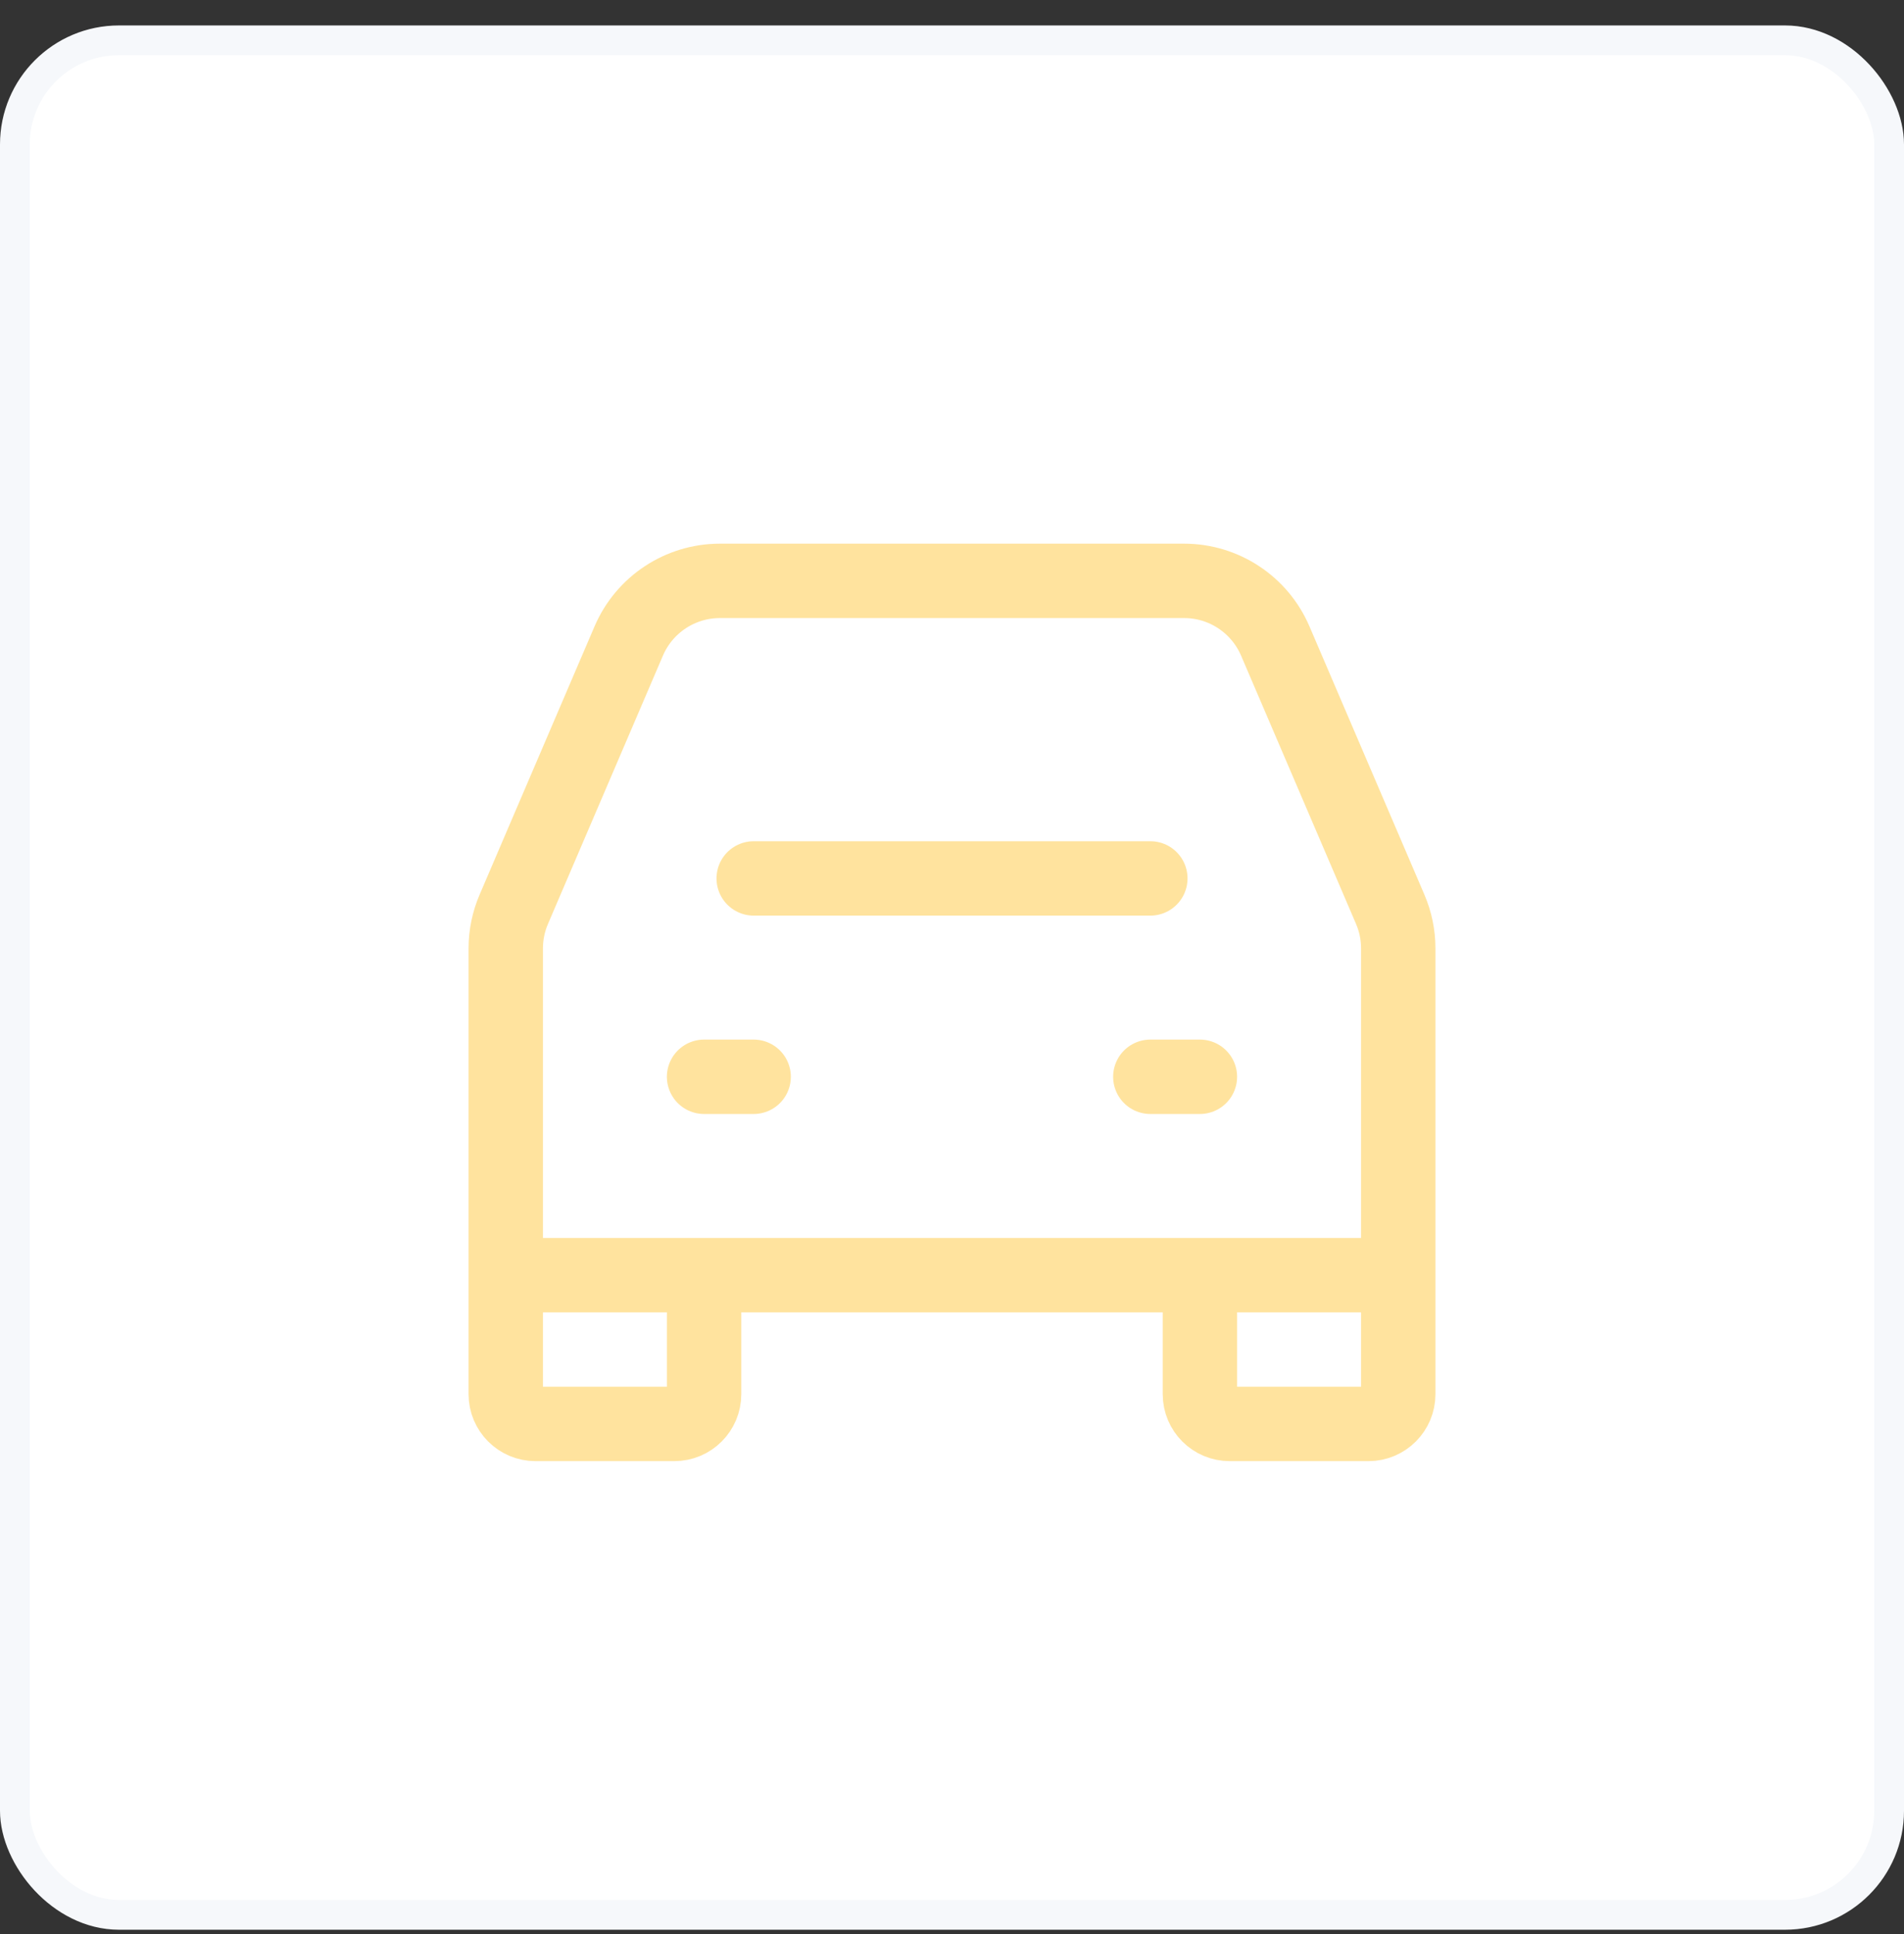 <svg width="64" height="65" viewBox="0 0 64 65" fill="none" xmlns="http://www.w3.org/2000/svg">
<rect x="0" y="0" width="64" height="65" fill="#333333" stroke="none"/>
<rect x="0.5" y="1.355" width="63" height="63" rx="3.5" fill="white"/>
<rect x="0.5" y="1.355" width="63" height="63" rx="3.5" stroke="#F6F8FB"/>
<path d="M25.334 29.522H38.667" stroke="#FFC93F" stroke-opacity="0.5" stroke-width="2.5" stroke-linecap="round" stroke-linejoin="round"/>
<path d="M23.666 36.189H25.333" stroke="#FFC93F" stroke-opacity="0.5" stroke-width="2.5" stroke-linecap="round" stroke-linejoin="round"/>
<path d="M38.666 36.189H40.333" stroke="#FFC93F" stroke-opacity="0.5" stroke-width="2.5" stroke-linecap="round" stroke-linejoin="round"/>
<path d="M17 42.856V31.873C17 31.422 17.092 30.975 17.27 30.56L21.134 21.543C21.659 20.317 22.865 19.522 24.198 19.522H39.802C41.136 19.522 42.34 20.317 42.866 21.543L46.73 30.56C46.908 30.975 47 31.422 47 31.873V42.856M17 42.856V46.856C17 47.408 17.448 47.856 18 47.856H22.667C23.219 47.856 23.667 47.408 23.667 46.856V42.856M17 42.856H23.667M47 42.856V46.856C47 47.408 46.552 47.856 46 47.856H41.333C40.781 47.856 40.333 47.408 40.333 46.856V42.856M47 42.856H40.333M23.667 42.856H40.333" stroke="#FFC93F" stroke-opacity="0.5" stroke-width="2.5"/>
</svg>
